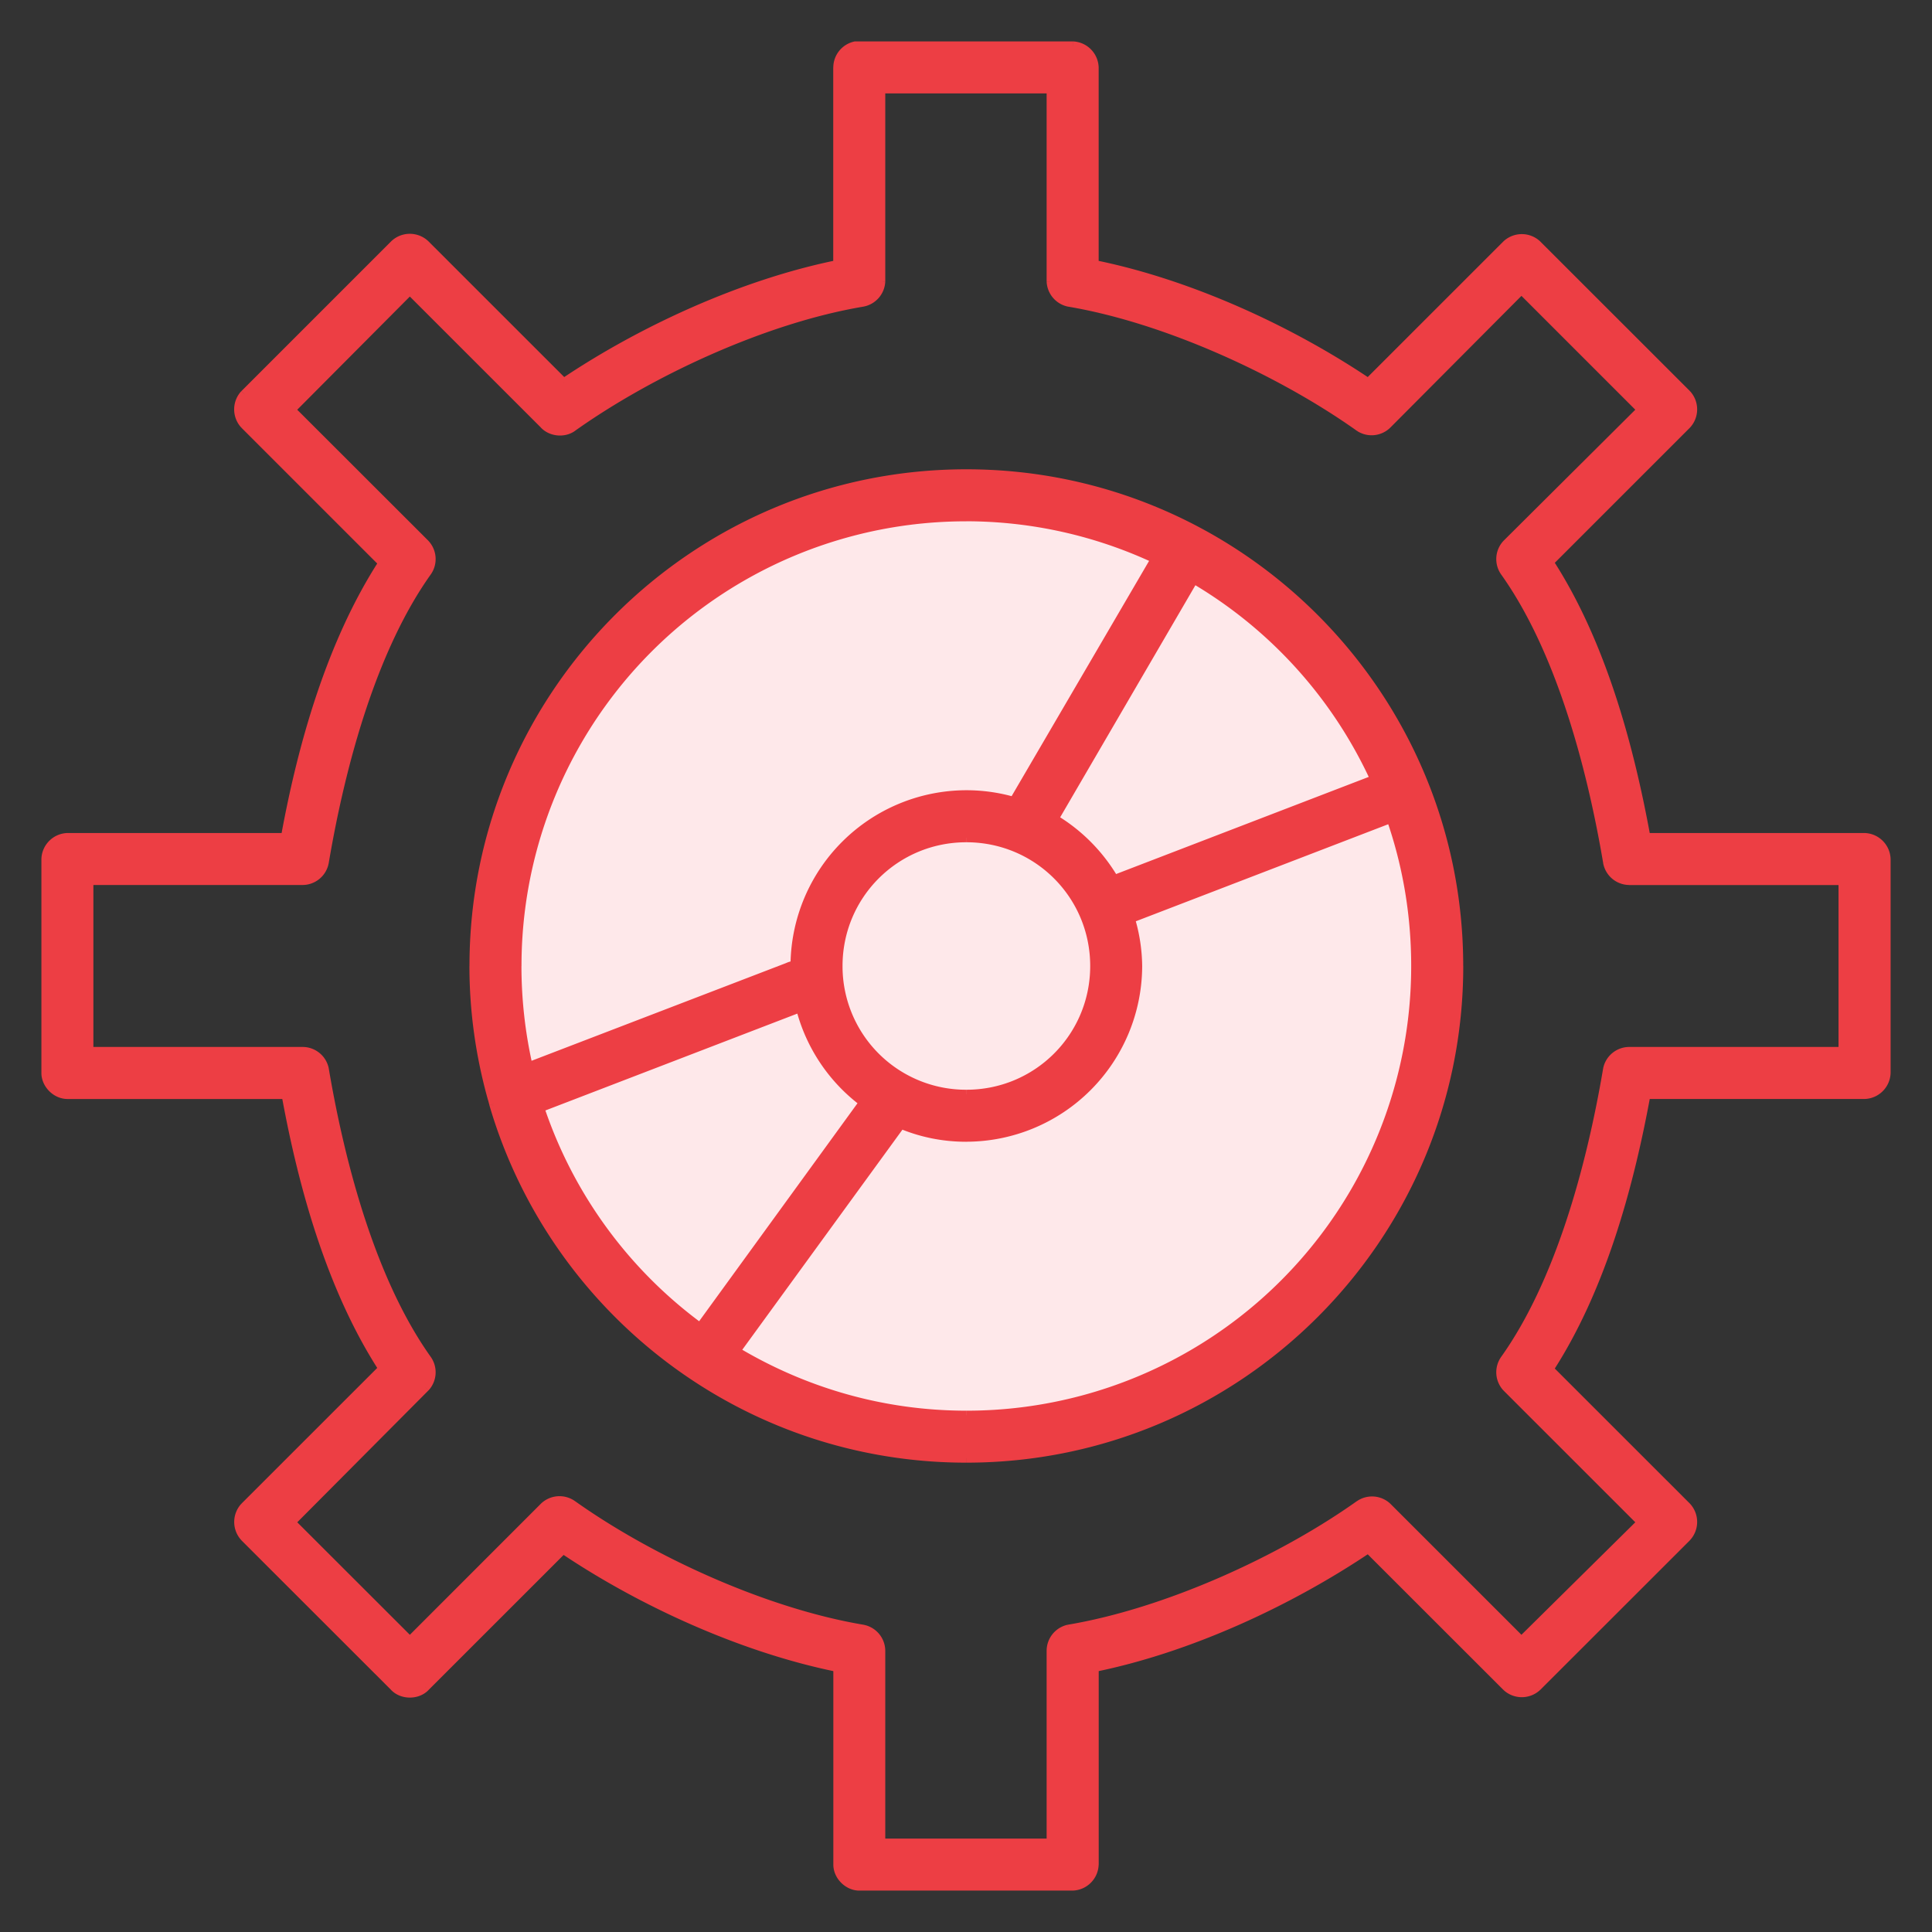 <svg width="42" height="42" viewBox="0 0 42 42" fill="none" xmlns="http://www.w3.org/2000/svg"><rect x="0" y="0" width="42" height="42" fill="#333333" stroke="none"/><circle cx="21" cy="21" r="10" fill="#FEE8EA"/><g fill="#ED3E44"><path fill-rule="evenodd" clip-rule="evenodd" d="M18.216 1.465A.48.48 0 0118.594 1h4.725c.244 0 .465.222.465.465v4.288c2.086.423 4.27 1.433 5.962 2.573l3.01-3.01a.483.483 0 01.654 0l3.257 3.257c.17.172.17.482 0 .654l-2.995 2.994c1.123 1.73 1.737 3.95 2.108 5.988h4.755c.243 0 .465.222.465.465v4.652a.483.483 0 01-.465.465H35.78c-.371 2.035-.988 4.247-2.108 5.974l2.995 2.994c.17.172.17.482 0 .654l-3.257 3.256a.483.483 0 01-.654 0l-3.01-3.01c-1.694 1.143-3.873 2.165-5.962 2.588v4.288a.483.483 0 01-.465.465h-4.638a.483.483 0 01-.465-.465v-4.288c-2.087-.423-4.283-1.432-5.977-2.573L9.244 36.67a.484.484 0 01-.669 0l-3.257-3.256a.483.483 0 010-.654l3.01-3.009c-1.116-1.724-1.737-3.929-2.108-5.96H1.465A.483.483 0 011 23.327v-4.652c0-.243.222-.465.465-.465h4.74c.37-2.034 1.005-4.245 2.123-5.973l-3.01-3.01a.483.483 0 010-.653l3.257-3.256a.484.484 0 01.67 0l3.01 3.009c1.69-1.138 3.879-2.15 5.96-2.573V1.465zm4.638.465h-3.708v4.186a.48.48 0 01-.393.45c-2.126.358-4.605 1.507-6.31 2.719a.482.482 0 01-.61-.058L8.91 6.305 6.322 8.907l2.922 2.921c.151.156.17.42.044.596-1.182 1.657-1.869 4.136-2.24 6.323a.481.481 0 01-.465.393H1.931v3.72h4.652a.48.48 0 01.466.378c.37 2.188 1.057 4.667 2.239 6.323a.48.48 0 01-.044.596l-2.922 2.936L8.91 35.68l2.922-2.921a.481.481 0 01.611-.044c1.705 1.212 4.184 2.346 6.31 2.703a.48.48 0 01.393.465v4.187h3.708v-4.187a.48.48 0 01.378-.465c2.126-.357 4.62-1.49 6.325-2.703a.48.48 0 01.596.044l2.923 2.921 2.617-2.587-2.937-2.936a.48.48 0 01-.044-.596c1.182-1.656 1.869-4.135 2.24-6.323a.48.48 0 01.465-.378h4.652v-3.72h-4.652a.481.481 0 01-.466-.393c-.37-2.188-1.057-4.666-2.239-6.323a.48.48 0 01.044-.595l2.937-2.922-2.617-2.616-2.923 2.936a.48.48 0 01-.596.058c-1.705-1.212-4.199-2.36-6.325-2.718a.48.48 0 01-.378-.45V1.93zm-1.847 8.372c-5.905 0-10.701 4.795-10.701 10.698a10.687 10.687 0 00.43 3l.006.023c1.307 4.435 5.41 7.674 10.265 7.674 5.905 0 10.702-4.795 10.702-10.697 0-5.903-4.797-10.698-10.702-10.698zm4.115 1.846A9.762 9.762 0 0011.236 21c0 .754.086 1.49.247 2.195l5.642-2.166a.479.479 0 01.16-.044 3.729 3.729 0 014.755-3.56l3.082-5.277zm.829.436a9.781 9.781 0 013.94 4.36l-5.67 2.181c-.319-.544-.768-1-1.309-1.323l3.039-5.218zM30.778 21a9.768 9.768 0 00-.538-3.212l-5.67 2.18c.095.329.16.673.16 1.032 0 2.05-1.672 3.72-3.723 3.72a3.66 3.66 0 01-1.44-.29.464.464 0 01-.043.087l-3.533 4.855A9.762 9.762 0 0030.778 21zm-9.77-2.79A2.784 2.784 0 0123.798 21a2.784 2.784 0 01-2.792 2.79A2.784 2.784 0 0118.216 21a2.784 2.784 0 012.791-2.79zm-2.225 5.755a3.717 3.717 0 01-1.382-2.064l-5.67 2.18a9.763 9.763 0 003.49 4.782l3.547-4.883.015-.015z"/><path d="M18.594 1V.9h-.01l-.01.002.02.098zm-.378.465h.1v-.002l-.1.002zM23.319 1V.9 1zm.465.465h.1-.1zm0 4.288h-.1v.082l.08.016.02-.098zm5.962 2.573l-.056.083.068.046.059-.059-.071-.07zm3.01-3.01l-.07-.07h-.001l.07.07zm.654 0l.07-.07-.07.07zm3.257 3.257l.071-.07v-.001l-.071.07zm0 .654l.07.07h.001l-.071-.07zm-2.995 2.994l-.07-.07-.058.056.044.068.084-.054zm2.108 5.988l-.098.018.015.082h.083v-.1zm4.755 0v-.1.1zm.465.465h.1-.1zm0 4.652h.1-.1zm-.465.465v.1-.1zm-4.755 0v-.1h-.083l-.015.082.098.018zm-2.108 5.974l-.084-.055-.044.068.057.057.07-.07zm2.995 2.994l.071-.07v-.001l-.071.07zm0 .654l.07.07h.001l-.071-.07zm-3.257 3.256l.07.07-.07-.07zm-.654 0l-.071.07.07-.07zm-3.01-3.01l.07-.07-.058-.058-.068.046.056.083zm-5.962 2.588l-.02-.098-.08.016v.082h.1zm0 4.288h.1-.1zM23.32 41v.1-.1zm-4.638 0v.1-.1zm-.465-.465h-.1.1zm0-4.288h.1v-.082l-.08-.016-.02.098zm-5.977-2.573l.056-.082-.068-.047-.058.059.07.07zM9.244 36.67l-.07-.071-.002.001.072.07zm-.669 0l.072-.07v-.001l-.072.07zm-3.257-3.256l-.07.07.07-.07zm0-.654l-.07-.071.07.07zm3.01-3.009l.07.07.058-.056-.044-.068-.084.054zM6.22 23.79l.098-.017-.015-.082H6.22v.1zm-4.755 0v.1-.1zM1 23.327H.9 1zm0-4.652H.9 1zm.465-.465v-.1.1zm4.74 0v.1h.084l.015-.082-.099-.018zm2.123-5.973l.084.054.044-.068-.057-.057-.07.07zm-3.01-3.01l-.07.071.07-.07zm0-.653l-.07-.071.07.07zm3.257-3.256l.071.07h.001l-.072-.07zm.67 0l-.073.07h.002l.07-.07zm3.01 3.009l-.072.07.059.058.068-.045-.056-.083zm5.96-2.573l.02.098.08-.016v-.082h-.1zm.931-3.823v-.1h-.1v.1h.1zm3.708 0h.1v-.1h-.1v.1zm-3.708 4.186l.1.002v-.002h-.1zm-.393.45l-.015-.098h-.001l.017.099zm-6.31 2.719l-.058-.082.058.082zm-.61-.058l.072-.069-.002-.002-.07.07zM8.91 6.305l.07-.07-.07-.071-.071.07.07.071zM6.322 8.907l-.071-.07-.07.07.07.07.07-.07zm2.922 2.921l.072-.07h-.001l-.07.07zm.044.596l-.081-.058.08.058zm-2.24 6.323l-.098-.017v.002l.099.015zm-.465.393l.002-.1h-.002v.1zm-4.652 0v-.1h-.1v.1h.1zm0 3.72h-.1v.1h.1v-.1zm4.652 0v.1h.002l-.002-.1zm.466.378l.098-.016v-.002l-.098.018zm2.239 6.323l-.082.058.082-.058zm-.044.596l.071.07h.001l-.072-.07zm-2.922 2.936l-.071-.07-.07.07.07.07.07-.07zM8.91 35.68l-.07.071.07.07.07-.07-.07-.07zm2.922-2.921l.071.07-.07-.07zm.611-.044l-.06.08.002.002.058-.082zm6.31 2.703l-.016.1.017-.1zm.393.465h-.1.1zm0 4.187h-.1v.1h.1v-.1zm3.708 0v.1h.1v-.1h-.1zm0-4.187h.1v-.001l-.1.002zm.378-.465l-.017-.098h-.002l.019.099zm6.325-2.703l.058.081-.058-.081zm.596.044l.07-.071v-.001l-.07.072zm2.923 2.921l-.071.071.07.07.07-.07-.07-.07zm2.617-2.587l.07.071.072-.07-.072-.072-.07.071zm-2.937-2.936l-.072.07h.001l.07-.07zm-.044-.596l.081.058-.08-.058zm2.24-6.323l-.099-.018v.002l.098.016zm.465-.378l-.003.1h.003v-.1zm4.652 0v.1h.1v-.1h-.1zm0-3.72h.1v-.1h-.1v.1zm-4.652 0v-.1h-.002l.002.1zm-.466-.393l.1-.015-.001-.002-.099.017zm-2.239-6.323l.081-.058-.08.058zm.044-.595l-.07-.071h-.002l.072.07zm2.937-2.922l.07.07.072-.07-.072-.07-.07.07zm-2.617-2.616l.07-.071-.07-.07-.071.07.07.07zm-2.923 2.936l-.07-.07h-.001l.071.07zm-.596.058l-.058.081.001.001.057-.082zm-6.325-2.718l-.019.098h.002l.017-.098zm-.378-.45h-.1.1zm-1.847 4.185v.1h.101v-.1h-.1zM10.698 23.863l-.096.027.002.005.094-.032zm.038.138l-.097.024.097-.024zm.006.022l-.097.024.001.004.096-.028zm10.265-13.721v-.1h-.1v.1h.1zm4.115 1.846l.087.05.055-.094-.1-.046-.042.09zM11.483 23.195l-.097.022.026.113.107-.042-.036-.093zm5.642-2.166l.036.094.007-.003-.043-.09zm.16-.044l.01.1.09-.008v-.091h-.1zm4.755-3.56l-.028.095.075.022.039-.067-.086-.05zm7.851-.48l.036.093.1-.038-.045-.097-.09.042zm-3.94-4.36l.05-.087-.086-.05-.05.086.086.05zm-1.73 6.54l-.087.05.043.074.08-.03-.036-.094zm-1.309-1.323l-.086-.05-.05.085.085.051.051-.086zm7.328-.014l.095-.033-.034-.098-.097.038.036.093zm-5.67 2.18l-.036-.093-.086.033.026.088.096-.028zm-5.002 4.462l.039-.092-.096-.04-.037.097.094.035zm-.044.087l.081.06.003-.006-.084-.054zm-3.533 4.855l-.08-.059-.065.089.094.056.05-.086zm1.41-7.47h-.1v.012l.003.012.097-.025zm1.382 2.063l.068.073.087-.081-.095-.072-.06.08zM17.4 21.901h.1v-.145l-.136.052.036.093zm-5.67 2.18l-.036-.093-.09.034.03.09.096-.03zm3.49 4.782l-.06.08.081.06.06-.08-.082-.06zm3.547-4.883l-.074-.069-.007.01.081.059zM18.575.902a.58.58 0 00-.46.565l.2-.004a.38.38 0 01.297-.365l-.037-.196zM23.319.9h-4.725v.2h4.725V.9zm.565.565A.583.583 0 0023.32.9v.2c.189 0 .365.177.365.365h.2zm0 4.288V1.465h-.2v4.288h.2zm5.918 2.49C28.1 7.097 25.905 6.08 23.804 5.655l-.04.196c2.071.42 4.242 1.423 5.926 2.558l.112-.166zm2.883-2.997l-3.01 3.009.142.141 3.01-3.008-.142-.142zm.795 0a.583.583 0 00-.795 0l.141.142a.384.384 0 01.514 0l.14-.142zm3.258 3.256L33.48 5.246l-.142.142 3.257 3.255.142-.141zm0 .795a.583.583 0 000-.795l-.142.141a.383.383 0 010 .513l.142.141zm-2.995 2.995l2.995-2.995-.142-.141-2.995 2.994.142.142zm2.136 5.9c-.372-2.043-.99-4.279-2.123-6.026l-.168.11c1.112 1.712 1.723 3.917 2.094 5.951l.197-.036zm4.656-.083H35.78v.2h4.755v-.2zm.565.565a.583.583 0 00-.565-.565v.2c.188 0 .365.177.365.365h.2zm0 4.652v-4.652h-.2v4.652h.2zm-.565.565a.583.583 0 00.565-.565h-.2a.384.384 0 01-.365.365v.2zm-4.755 0h4.755v-.2H35.78v.2zm-2.024 5.928c1.131-1.743 1.75-3.97 2.123-6.01l-.197-.036c-.37 2.03-.984 4.227-2.094 5.937l.168.109zm2.982 2.869l-2.995-2.994-.142.141 2.995 2.994.142-.141zm0 .795a.583.583 0 000-.795l-.142.141a.383.383 0 010 .514l.142.14zm-3.257 3.256l3.257-3.255-.142-.142-3.257 3.256.142.141zm-.796 0a.583.583 0 00.795 0l-.14-.142a.384.384 0 01-.514 0l-.14.143zm-3.01-3.008l3.01 3.008.141-.141-3.01-3.009-.14.142zm-5.87 2.614c2.103-.427 4.295-1.455 5.997-2.602l-.112-.166c-1.685 1.136-3.853 2.152-5.925 2.572l.04.196zm.08 4.19v-4.288h-.2v4.288h.2zm-.566.565a.583.583 0 00.565-.565h-.2a.384.384 0 01-.365.365v.2zm-4.638 0h4.638v-.2h-4.638v.2zm-.565-.565c0 .299.266.565.565.565v-.2a.384.384 0 01-.365-.365h-.2zm0-4.288v4.288h.2v-4.288h-.2zm-5.932-2.49c1.702 1.147 3.91 2.162 6.012 2.588l.04-.196c-2.072-.42-4.257-1.423-5.94-2.557l-.112.165zM9.315 36.74l2.995-2.994-.141-.141-2.995 2.994.141.141zm-.811 0c.212.219.6.219.812 0l-.144-.14a.385.385 0 01-.525 0l-.143.14zm-3.256-3.255l3.257 3.255.141-.141-3.257-3.256-.141.142zm0-.796a.583.583 0 000 .795l.142-.14a.383.383 0 010-.514l-.143-.14zm3.01-3.009l-3.01 3.009.141.141 3.01-3.008-.141-.142zm-2.136-5.87c.371 2.035.996 4.255 2.122 5.995l.168-.108c-1.105-1.708-1.724-3.897-2.094-5.923l-.196.036zm-4.657.082H6.22v-.2H1.465v.2zM.9 23.326c0 .298.266.565.565.565v-.2a.384.384 0 01-.365-.365H.9zm0-4.652v4.652h.2v-4.652H.9zm.565-.565a.583.583 0 00-.565.565h.2c0-.188.177-.365.365-.365v-.2zm4.74 0h-4.74v.2h4.74v-.2zm2.04-5.928c-1.13 1.745-1.767 3.97-2.138 6.01l.197.036c.37-2.03 1-4.225 2.108-5.937l-.168-.109zM5.247 9.297l3.01 3.01.14-.142L5.39 9.156l-.141.141zm0-.795a.583.583 0 000 .795l.142-.14a.383.383 0 010-.514l-.143-.14zm3.257-3.256L5.248 8.502l.141.141 3.257-3.255-.141-.142zm.811.001a.584.584 0 00-.812 0l.143.14a.385.385 0 01.525 0l.144-.14zm3.009 3.008l-3.01-3.009-.141.142 3.01 3.008.14-.141zm5.87-2.6c-2.096.426-4.297 1.444-5.997 2.588l.112.166c1.682-1.132 3.859-2.138 5.925-2.558l-.04-.196zm-.08-4.19v4.288h.2V1.465h-.2zm1.031.565h3.708v-.2h-3.708v.2zm.1 4.086V1.93h-.2v4.186h.2zm-.477.55a.58.58 0 00.477-.548l-.2-.004a.38.38 0 01-.308.354l.031.198zm-6.268 2.7c1.696-1.205 4.16-2.346 6.27-2.7l-.034-.198c-2.144.36-4.637 1.516-6.352 2.735l.116.163zm-.741-.07c.187.198.52.23.742.07l-.117-.162a.382.382 0 01-.48-.046l-.145.137zm-2.92-2.92l2.922 2.921.141-.141-2.922-2.921-.142.141zM6.392 8.977L8.98 6.376l-.142-.141-2.588 2.601.142.141zm2.922 2.78l-2.923-2.92-.141.14L9.174 11.9l.141-.141zm.054.726a.58.58 0 00-.053-.724l-.143.14a.38.38 0 01.034.467l.162.117zm-2.222 6.28c.37-2.183 1.054-4.643 2.222-6.28l-.163-.117C8.011 14.042 7.321 16.54 6.95 18.73l.197.034zm-.565.476a.58.58 0 00.565-.476l-.197-.032a.381.381 0 01-.365.308l-.003.2zm-4.651 0h4.652v-.2H1.931v.2zm.1 3.621v-3.72h-.2v3.72h.2zm4.552-.1H1.931v.2h4.652v-.2zm.564.46a.58.58 0 00-.565-.46l.003.2a.38.38 0 01.365.297l.197-.037zm2.222 6.283c-1.168-1.637-1.852-4.097-2.222-6.281l-.197.033c.371 2.191 1.061 4.689 2.256 6.364l.163-.116zm-.053.724a.58.58 0 00.053-.724l-.162.116a.38.38 0 01-.034.468l.143.14zm-2.923 2.937l2.922-2.937-.142-.14-2.922 2.936.142.14zm2.588 2.445l-2.589-2.587-.141.142 2.588 2.587.142-.142zm2.78-2.921L8.84 35.609l.142.142 2.922-2.922-.141-.141zm.742-.053a.581.581 0 00-.742.053l.142.141a.382.382 0 01.48-.034l.12-.16zm6.267 2.685c-2.109-.355-4.574-1.482-6.269-2.687l-.116.163c1.715 1.22 4.208 2.36 6.352 2.721l.033-.197zm.476.565a.58.58 0 00-.477-.565l-.031.197c.17.027.31.194.308.365l.2.003zm0 4.185v-4.187h-.2v4.187h.2zm3.608-.1h-3.708v.2h3.708v-.2zm-.1-4.087v4.187h.2v-4.187h-.2zm.46-.563a.58.58 0 00-.46.565l.2-.003a.38.38 0 01.297-.365l-.038-.197zm6.285-2.687c-1.695 1.205-4.175 2.332-6.284 2.687l.034.197c2.143-.36 4.65-1.501 6.366-2.72l-.116-.163zm.724.054a.58.58 0 00-.724-.053l.116.162a.381.381 0 01.468.035l.14-.144zm2.923 2.922l-2.922-2.921-.142.141 2.923 2.922.141-.142zm2.477-2.587l-2.618 2.587.14.142 2.618-2.587-.14-.142zm-2.938-2.794l2.937 2.936.142-.142-2.938-2.936-.141.142zm-.054-.725a.58.58 0 00.053.724l.144-.14a.38.38 0 01-.035-.468l-.162-.116zm2.222-6.281c-.37 2.184-1.054 4.644-2.222 6.281l.163.116c1.195-1.675 1.885-4.173 2.256-6.364l-.197-.033zm.566-.462a.58.58 0 00-.566.46l.197.037a.38.38 0 01.364-.297l.005-.2zm4.65 0h-4.652v.2h4.652v-.2zm-.1-3.62v3.72h.2v-3.72h-.2zm-4.552.1h4.652v-.2h-4.652v.2zm-.565-.477a.58.58 0 00.566.476l-.003-.2a.381.381 0 01-.365-.308l-.197.032zm-2.221-6.28c1.168 1.637 1.852 4.097 2.222 6.28l.197-.033c-.371-2.19-1.061-4.688-2.256-6.364l-.163.117zm.053-.724a.58.58 0 00-.053.724l.162-.117a.38.38 0 01.035-.468l-.144-.14zm2.938-2.923l-2.937 2.922.141.141 2.937-2.921-.14-.142zm-2.617-2.475l2.617 2.617.142-.142-2.618-2.616-.141.141zm-2.781 2.936l2.923-2.936-.142-.14-2.923 2.935.142.141zm-.724.07a.58.58 0 00.724-.07l-.142-.14a.381.381 0 01-.469.045l-.113.165zm-6.285-2.702c2.109.355 4.589 1.496 6.284 2.701l.116-.163C27.9 7.984 25.392 6.83 23.249 6.468l-.034.197zm-.461-.547a.58.58 0 00.46.547l.037-.196a.38.38 0 01-.297-.354l-.2.003zm0-4.188v4.186h.2V1.93h-.2zM10.406 21c0-5.847 4.752-10.598 10.601-10.598v-.2c-5.96 0-10.801 4.84-10.801 10.798h.2zm.389 2.837a10.587 10.587 0 01-.39-2.837h-.2c0 1 .141 1.97.397 2.89l.193-.053zm.038.14c-.01-.043-.026-.105-.04-.146l-.19.064c.011.032.025.085.036.13l.194-.049zm.006.021l-.006-.022-.194.05.006.021.194-.049zm10.168 7.6c-4.81 0-8.874-3.21-10.17-7.604l-.191.057c1.32 4.477 5.46 7.746 10.361 7.746v-.2zM31.61 21c0 5.847-4.752 10.597-10.602 10.597v.2c5.96 0 10.802-4.84 10.802-10.797h-.2zM21.007 10.402c5.85 0 10.602 4.75 10.602 10.598h.2c0-5.958-4.842-10.798-10.802-10.798v.2zm.1-.1V10.3l-.2.002.2-.002zm-.1 1.03a9.64 9.64 0 014.073.907l.084-.181a9.841 9.841 0 00-4.157-.925v.2zM11.337 21a9.662 9.662 0 019.67-9.667v-.2A9.862 9.862 0 0011.137 21h.2zm.244 2.173A9.753 9.753 0 0111.336 21h-.2c0 .761.087 1.506.25 2.217l.195-.044zm5.508-2.237l-5.641 2.166.071.186 5.642-2.166-.072-.186zm.187-.05a.576.576 0 00-.194.053l.086.18a.377.377 0 01.126-.034l-.018-.2zm3.731-3.707a3.829 3.829 0 00-3.822 3.806h.2a3.629 3.629 0 013.622-3.606v-.2zm1.06.15a3.802 3.802 0 00-1.06-.15v.2c.349 0 .686.05 1.005.141l.055-.192zm2.969-5.231l-3.083 5.276.173.1 3.082-5.275-.172-.101zm4.946 4.805a9.881 9.881 0 00-3.98-4.405l-.102.173a9.681 9.681 0 013.9 4.315l.182-.083zm-5.726 2.315l5.671-2.18-.072-.187-5.67 2.18.072.187zm-1.395-1.33c.526.314.963.758 1.273 1.288l.173-.102a3.846 3.846 0 00-1.344-1.358l-.102.172zm3.003-5.354l-3.038 5.218.172.1 3.04-5.217-.174-.101zm4.282 5.287c.346.995.532 2.064.532 3.179h.2c0-1.137-.19-2.229-.543-3.245l-.19.066zm-5.54 2.24l5.67-2.18-.072-.186-5.67 2.18.072.186zm.224.939a3.78 3.78 0 00-.164-1.06l-.192.056c.093.323.156.657.156 1.004h.2zm-3.823 3.82A3.829 3.829 0 0024.83 21h-.2a3.629 3.629 0 01-3.623 3.62v.2zm-1.478-.298c.457.194.952.299 1.478.299v-.2c-.499 0-.967-.1-1.4-.283l-.078.184zm.08.05a.564.564 0 00.052-.107l-.187-.07a.36.36 0 01-.034.069l.168.107zm-3.537 4.859l3.533-4.855-.162-.117-3.533 4.854.162.118zm4.935 1.236c-1.819 0-3.512-.51-4.965-1.38l-.103.17a9.818 9.818 0 005.068 1.41v-.2zM30.678 21a9.662 9.662 0 01-9.67 9.667v.2A9.862 9.862 0 0030.877 21h-.2zM23.9 21c0-1.602-1.29-2.89-2.892-2.89v.2c1.492 0 2.692 1.199 2.692 2.69h.2zm-2.892 2.89A2.884 2.884 0 0023.9 21h-.2c0 1.491-1.2 2.69-2.692 2.69v.2zM18.116 21c0 1.602 1.289 2.89 2.891 2.89v-.2A2.684 2.684 0 0118.316 21h-.2zm2.891-2.89A2.884 2.884 0 0018.116 21h.2c0-1.491 1.2-2.69 2.691-2.69v-.2zm-3.703 3.816a3.817 3.817 0 001.419 2.12l.12-.16a3.617 3.617 0 01-1.345-2.01l-.194.05zm-.003-.025h.2-.2zm-5.534 2.274l5.67-2.18-.072-.187-5.67 2.18.072.187zm3.513 4.608a9.663 9.663 0 01-3.454-4.733l-.19.063a9.864 9.864 0 003.525 4.83l.119-.16zm3.407-4.862l-3.548 4.884.162.117 3.548-4.884-.162-.117zm.027-.029a.35.35 0 00-.02.02l.147.136a.185.185 0 01.01-.01l-.137-.146z"/></g></svg>